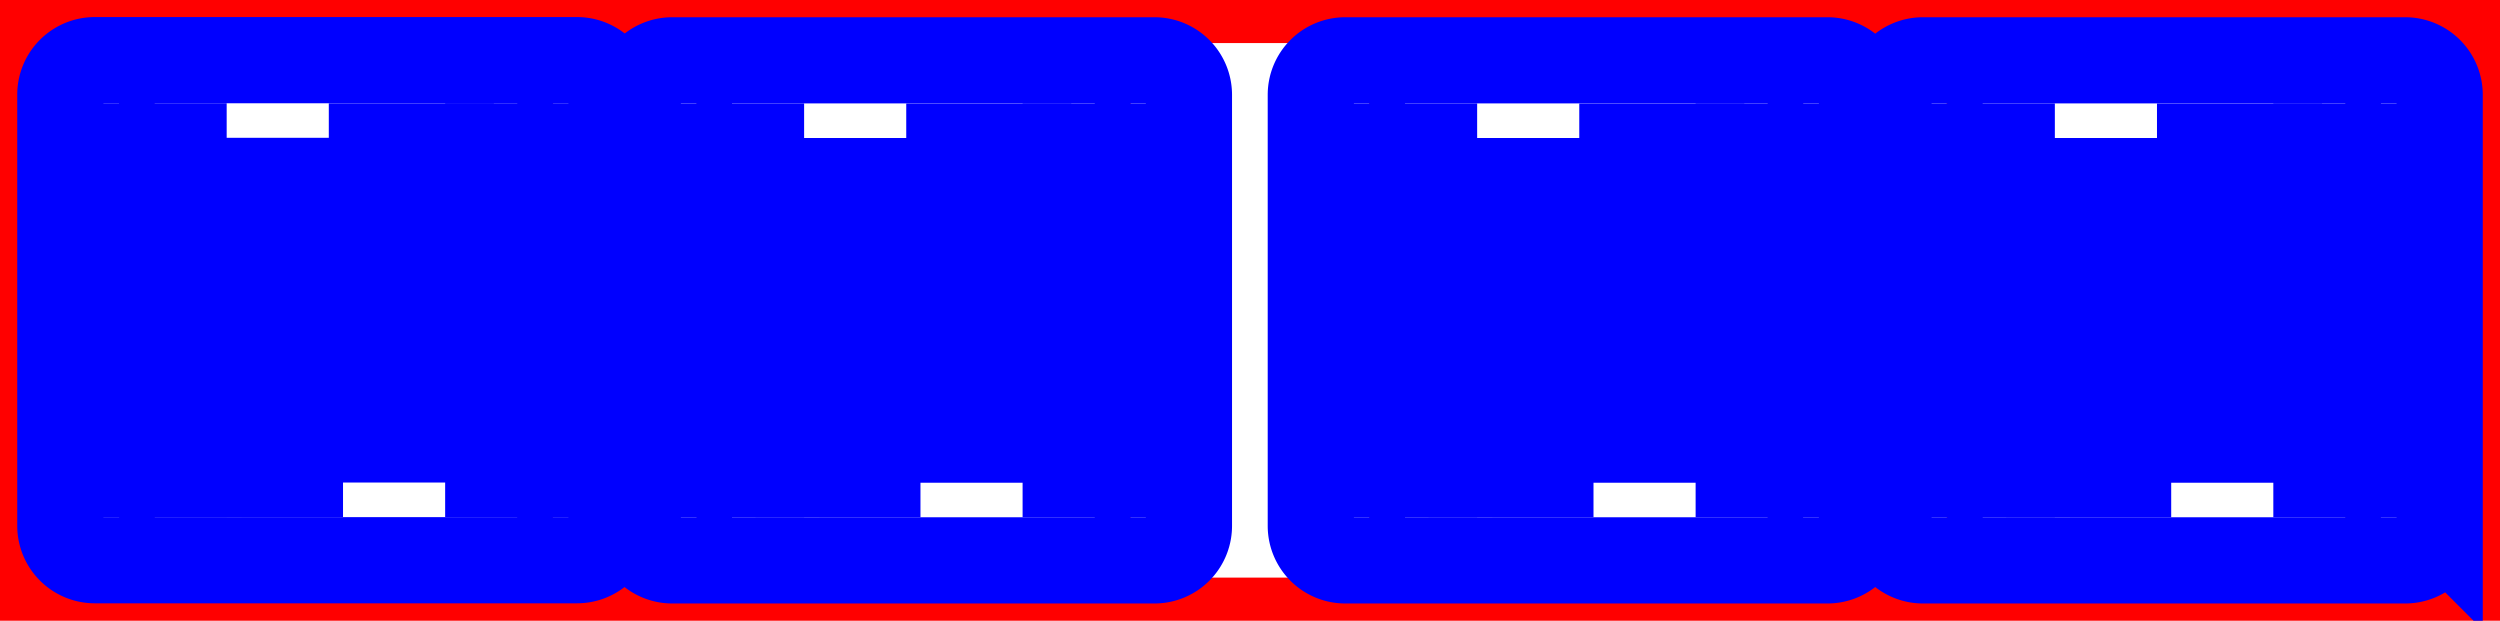 <?xml version="1.0" encoding="UTF-8" standalone="no"?>
<svg
   xmlns:shaper="http://www.shapertools.com/namespaces/shaper"
   xmlns:dc="http://purl.org/dc/elements/1.1/"
   xmlns:cc="http://creativecommons.org/ns#"
   xmlns:rdf="http://www.w3.org/1999/02/22-rdf-syntax-ns#"
   xmlns:svg="http://www.w3.org/2000/svg"
   xmlns="http://www.w3.org/2000/svg"
   xmlns:sodipodi="http://sodipodi.sourceforge.net/DTD/sodipodi-0.dtd"
   xmlns:inkscape="http://www.inkscape.org/namespaces/inkscape"
   enable-background="new 0 0 29.007 7.202"
   height="7.202cm"
   shaper:fusionaddin="version:1.5.0"
   version="1.1"
   viewBox="0 0 29.007 7.202"
   width="29.007cm"
   x="0cm"
   xml:space="preserve"
   y="0cm"
   id="svg52"
   sodipodi:docname="1x_clock_frame_bottom_top_cover _clean.svg"
   inkscape:version="1.0.2-2 (e86c870879, 2021-01-15)"><defs
     id="defs56" /><sodipodi:namedview
     pagecolor="#ffffff"
     bordercolor="#666666"
     borderopacity="1"
     objecttolerance="10"
     gridtolerance="10"
     guidetolerance="10"
     inkscape:pageopacity="0"
     inkscape:pageshadow="2"
     inkscape:window-width="3440"
     inkscape:window-height="1377"
     id="namedview54"
     showgrid="false"
     inkscape:zoom="2.5554109"
     inkscape:cx="561.79534"
     inkscape:cy="183.89814"
     inkscape:window-x="-8"
     inkscape:window-y="-8"
     inkscape:window-maximized="1"
     inkscape:current-layer="svg52"
     inkscape:document-rotation="0" /><path
     d="m 27.807,0 a 0.6,0.6 -90 0 1 0.6,0.6 v 6.002 a 0.6,0.6 0 0 1 -0.6,0.6 H 0 a 0.6,0.6 90 0 1 -0.6,-0.6 V 0.6 A 0.6,0.6 -180 0 1 0,0 Z"
     fill="rgb(0,0,0)"
     shaper:cutDepth="0"
     shaper:pathType="exterior"
     transform="matrix(1,0,0,-1,0.6,7.202)"
     vector-effect="non-scaling-stroke"
     id="path2"
     style="display:inline;fill:none;stroke:#ff0000;stroke-opacity:1" /><path
     d="m 0.3,1.102 a 0.2,0.2 0 1 1 0.4,0 0.2,0.2 0 1 1 -0.4,0 z"
     fill="rgb(255,255,255)"
     shaper:cutDepth="0"
     shaper:pathType="interior"
     stroke="rgb(0,0,0)"
     transform="matrix(1,0,0,-1,0.6,7.202)"
     vector-effect="non-scaling-stroke"
     id="path4"
     style="display:inline;fill:none;stroke:#ff0000;stroke-opacity:1" /><path
     d="M5.9,1.102 a0.2,0.2 0 1,1 0.4,0 a0.2,0.2 0 1,1 -0.4,0z"
     fill="rgb(255,255,255)"
     shaper:cutDepth="0"
     shaper:pathType="interior"
     stroke="rgb(0,0,0)"
     transform="matrix(1,0,0,-1,0.6,7.202)"
     vector-effect="non-scaling-stroke"
     id="path6"
     style="stroke:#ff0000;stroke-opacity:1;fill:none" /><path
     d="M14.802,1.1 a0.2,0.2 0 1,1 0.4,0 a0.2,0.2 0 1,1 -0.4,0z"
     fill="rgb(255,255,255)"
     shaper:cutDepth="0"
     shaper:pathType="interior"
     stroke="rgb(0,0,0)"
     transform="matrix(1,0,0,-1,0.6,7.202)"
     vector-effect="non-scaling-stroke"
     id="path8"
     style="stroke:#ff0000;stroke-opacity:1;fill:none" /><path
     d="M5.9,6.102 a0.2,0.2 0 1,1 0.4,0 a0.2,0.2 0 1,1 -0.4,0z"
     fill="rgb(255,255,255)"
     shaper:cutDepth="0"
     shaper:pathType="interior"
     stroke="rgb(0,0,0)"
     transform="matrix(1,0,0,-1,0.6,7.202)"
     vector-effect="non-scaling-stroke"
     id="path10"
     style="stroke:#ff0000;stroke-opacity:1;fill:none" /><path
     d="m 8.05,1.702 h 0.6 V 5.502 h -0.6 z"
     fill="rgb(255,255,255)"
     shaper:cutDepth="0"
     shaper:pathType="interior"
     stroke="rgb(0,0,0)"
     vector-effect="non-scaling-stroke"
     id="path12"
     style="display:none;fill:none;stroke:#ff0000;stroke-opacity:1" /><path
     d="M27.107,1.1 a0.2,0.2 0 1,1 0.4,0 a0.2,0.2 0 1,1 -0.4,0z"
     fill="rgb(255,255,255)"
     shaper:cutDepth="0"
     shaper:pathType="interior"
     stroke="rgb(0,0,0)"
     transform="matrix(1,0,0,-1,0.6,7.202)"
     vector-effect="non-scaling-stroke"
     id="path14"
     style="stroke:#ff0000;stroke-opacity:1;fill:none" /><path
     d="M12.602,1.1 a0.2,0.2 0 1,1 0.4,0 a0.2,0.2 0 1,1 -0.4,0z"
     fill="rgb(255,255,255)"
     shaper:cutDepth="0"
     shaper:pathType="interior"
     stroke="rgb(0,0,0)"
     transform="matrix(1,0,0,-1,0.6,7.202)"
     vector-effect="non-scaling-stroke"
     id="path16"
     style="stroke:#ff0000;stroke-opacity:1;fill:none" /><path
     d="m 22.562,1.7 h 0.6 v 3.8 h -0.6 z"
     fill="rgb(255,255,255)"
     shaper:cutDepth="0"
     shaper:pathType="interior"
     stroke="rgb(0,0,0)"
     vector-effect="non-scaling-stroke"
     id="path18"
     style="display:none;fill:none;stroke:#ff0000;stroke-opacity:1" /><path
     d="M 5.845,5.498 V 1.698 h 0.6 v 3.8 z"
     fill="rgb(255,255,255)"
     shaper:cutDepth="0"
     shaper:pathType="interior"
     stroke="rgb(0,0,0)"
     vector-effect="non-scaling-stroke"
     id="path20"
     style="display:none;fill:none;stroke:#ff0000;stroke-opacity:1" /><path
     d="M20.404,6.102 a0.2,0.2 0 1,1 0.4,0 a0.2,0.2 0 1,1 -0.4,0z"
     fill="rgb(255,255,255)"
     shaper:cutDepth="0"
     shaper:pathType="interior"
     stroke="rgb(0,0,0)"
     transform="matrix(1,0,0,-1,0.6,7.202)"
     vector-effect="non-scaling-stroke"
     id="path22"
     style="stroke:#ff0000;stroke-opacity:1;fill:none" /><path
     d="M12.602,6.102 a0.2,0.2 0 1,1 0.4,0 a0.2,0.2 0 1,1 -0.4,0z"
     fill="rgb(255,255,255)"
     shaper:cutDepth="0"
     shaper:pathType="interior"
     stroke="rgb(0,0,0)"
     transform="matrix(1,0,0,-1,0.6,7.202)"
     vector-effect="non-scaling-stroke"
     id="path24"
     style="stroke:#ff0000;stroke-opacity:1;fill:none" /><path
     d="M0.3,6.102 a0.2,0.2 0 1,1 0.4,0 a0.2,0.2 0 1,1 -0.4,0z"
     fill="rgb(255,255,255)"
     shaper:cutDepth="0"
     shaper:pathType="interior"
     stroke="rgb(0,0,0)"
     transform="matrix(1,0,0,-1,0.6,7.202)"
     vector-effect="non-scaling-stroke"
     id="path26"
     style="stroke:#ff0000;stroke-opacity:1;fill:none" /><path
     d="M 12.545,5.502 V 1.702 h 0.6 V 5.502 Z"
     fill="rgb(255,255,255)"
     shaper:cutDepth="0"
     shaper:pathType="interior"
     stroke="rgb(0,0,0)"
     vector-effect="non-scaling-stroke"
     id="path28"
     style="display:none;fill:none;stroke:#ff0000;stroke-opacity:1" /><path
     d="M21.504,6.102 a0.2,0.2 0 1,1 0.4,0 a0.2,0.2 0 1,1 -0.4,0z"
     fill="rgb(255,255,255)"
     shaper:cutDepth="0"
     shaper:pathType="interior"
     stroke="rgb(0,0,0)"
     transform="matrix(1,0,0,-1,0.6,7.202)"
     vector-effect="non-scaling-stroke"
     id="path30"
     style="stroke:#ff0000;stroke-opacity:1;fill:none" /><path
     d="M 20.354,5.502 V 1.702 h 0.6 V 5.502 Z"
     fill="rgb(255,255,255)"
     shaper:cutDepth="0"
     shaper:pathType="interior"
     stroke="rgb(0,0,0)"
     vector-effect="non-scaling-stroke"
     id="path32"
     style="display:none;fill:none;stroke:#ff0000;stroke-opacity:1" /><path
     d="M20.404,1.1 a0.2,0.2 0 1,1 0.4,0 a0.2,0.2 0 1,1 -0.4,0z"
     fill="rgb(255,255,255)"
     shaper:cutDepth="0"
     shaper:pathType="interior"
     stroke="rgb(0,0,0)"
     transform="matrix(1,0,0,-1,0.6,7.202)"
     vector-effect="non-scaling-stroke"
     id="path34"
     style="stroke:#ff0000;stroke-opacity:1;fill:none" /><path
     d="M 27.057,5.5 V 1.7 h 0.6 v 3.8 z"
     fill="rgb(255,255,255)"
     shaper:cutDepth="0"
     shaper:pathType="interior"
     stroke="rgb(0,0,0)"
     vector-effect="non-scaling-stroke"
     id="path36"
     style="display:none;fill:none;stroke:#ff0000;stroke-opacity:1" /><path
     d="m 14.802,6.102 a 0.2,0.2 0 1 1 0.4,0 0.2,0.2 0 1 1 -0.4,0 z"
     fill="rgb(255,255,255)"
     shaper:cutDepth="0"
     shaper:pathType="interior"
     stroke="rgb(0,0,0)"
     transform="matrix(1,0,0,-1,0.6,7.202)"
     vector-effect="non-scaling-stroke"
     id="path38"
     style="display:inline;fill:none;stroke:#ff0000;stroke-opacity:1" /><path
     d="m 27.107,6.102 a 0.2,0.2 0 1 1 0.4,0 0.2,0.2 0 1 1 -0.4,0 z"
     fill="rgb(255,255,255)"
     shaper:cutDepth="0"
     shaper:pathType="interior"
     stroke="rgb(0,0,0)"
     transform="matrix(1,0,0,-1,0.6,7.202)"
     vector-effect="non-scaling-stroke"
     id="path40"
     style="display:inline;fill:none;stroke:#ff0000;stroke-opacity:1" /><path
     d="m 7,1.1 a 0.2,0.2 0 1 1 0.4,0 0.2,0.2 0 1 1 -0.4,0 z"
     fill="rgb(255,255,255)"
     shaper:cutDepth="0"
     shaper:pathType="interior"
     stroke="rgb(0,0,0)"
     transform="matrix(1,0,0,-1,0.6,7.202)"
     vector-effect="non-scaling-stroke"
     id="path42"
     style="display:inline;fill:none;stroke:#ff0000;stroke-opacity:1" /><path
     d="m 7,6.102 a 0.2,0.2 0 1 1 0.4,0 0.2,0.2 0 1 1 -0.4,0 z"
     fill="rgb(255,255,255)"
     shaper:cutDepth="0"
     shaper:pathType="interior"
     stroke="rgb(0,0,0)"
     transform="matrix(1,0,0,-1,0.6,7.202)"
     vector-effect="non-scaling-stroke"
     id="path44"
     style="display:inline;fill:none;stroke:#ff0000;stroke-opacity:1" /><path
     d="m 21.504,1.1 a 0.2,0.2 0 1 1 0.4,0 0.2,0.2 0 1 1 -0.4,0 z"
     fill="rgb(255,255,255)"
     shaper:cutDepth="0"
     shaper:pathType="interior"
     stroke="rgb(0,0,0)"
     transform="matrix(1,0,0,-1,0.6,7.202)"
     vector-effect="non-scaling-stroke"
     id="path46"
     style="display:inline;fill:none;stroke:#ff0000;stroke-opacity:1" /><path
     d="m 15.859,1.702 h 0.6 V 5.502 h -0.6 z"
     fill="rgb(255,255,255)"
     shaper:cutDepth="0"
     shaper:pathType="interior"
     stroke="rgb(0,0,0)"
     vector-effect="non-scaling-stroke"
     id="path48"
     style="display:none;fill:none;stroke:#ff0000;stroke-opacity:1" /><path
     d="M 1.35,5.498 V 1.698 h 0.6 v 3.8 z"
     fill="rgb(255,255,255)"
     shaper:cutDepth="0"
     shaper:pathType="interior"
     stroke="rgb(0,0,0)"
     vector-effect="non-scaling-stroke"
     id="path50"
     style="display:none;fill:none;stroke:#ff0000;stroke-opacity:1" /><g
     id="g892"
     transform="translate(0.7,0.698)"
     style="display:inline;stroke:#0000ff;stroke-opacity:1;fill:none"
     sodipodi:insensitive="true"><path
       d="m 5.995,0.4 v 5.002 a 0.4,0.4 0 0 1 -0.4,0.4 H 0 a 0.4,0.4 90 0 1 -0.4,-0.4 V 0.4 A 0.4,0.4 -180 0 1 0,0 h 5.595 a 0.4,0.4 -90 0 1 0.4,0.4 z"
       fill="rgb(0,0,0)"
       shaper:cutDepth="0.004"
       shaper:pathType="exterior"
       transform="matrix(1,0,0,-1,0.4,5.802)"
       vector-effect="non-scaling-stroke"
       id="path2-2"
       style="fill:none;stroke:#0000ff;stroke-opacity:1" /><path
       d="M 3.215,4.001 H 4.13 v -0.2 H 3.215 Z"
       fill="rgb(255,255,255)"
       shaper:cutDepth="0.004"
       shaper:pathType="interior"
       stroke="rgb(0,0,0)"
       transform="matrix(1,0,0,-1,0.4,5.802)"
       vector-effect="non-scaling-stroke"
       id="path4-3"
       style="fill:none;stroke:#0000ff;stroke-opacity:1" /><path
       d="M 3.215,1.601 H 4.13 v -0.2 H 3.215 Z"
       fill="rgb(255,255,255)"
       shaper:cutDepth="0.004"
       shaper:pathType="interior"
       stroke="rgb(0,0,0)"
       transform="matrix(1,0,0,-1,0.4,5.802)"
       vector-effect="non-scaling-stroke"
       id="path6-7"
       style="fill:none;stroke:#0000ff;stroke-opacity:1" /><path
       d="M 1.465,4.401 H 2.38 v -0.2 H 1.465 Z"
       fill="rgb(255,255,255)"
       shaper:cutDepth="0.004"
       shaper:pathType="interior"
       stroke="rgb(0,0,0)"
       transform="matrix(1,0,0,-1,0.4,5.802)"
       vector-effect="non-scaling-stroke"
       id="path8-0"
       style="fill:none;stroke:#0000ff;stroke-opacity:1" /><path
       d="M 1.465,2.801 H 2.38 v -0.2 H 1.465 Z"
       fill="rgb(255,255,255)"
       shaper:cutDepth="0.004"
       shaper:pathType="interior"
       stroke="rgb(0,0,0)"
       transform="matrix(1,0,0,-1,0.4,5.802)"
       vector-effect="non-scaling-stroke"
       id="path10-9"
       style="fill:none;stroke:#0000ff;stroke-opacity:1" /><path
       d="M 1.465,3.601 H 2.38 v -0.2 H 1.465 Z"
       fill="rgb(255,255,255)"
       shaper:cutDepth="0.004"
       shaper:pathType="interior"
       stroke="rgb(0,0,0)"
       transform="matrix(1,0,0,-1,0.4,5.802)"
       vector-effect="non-scaling-stroke"
       id="path12-5"
       style="fill:none;stroke:#0000ff;stroke-opacity:1" /><path
       d="M 1.465,2.001 H 2.38 v -0.2 H 1.465 Z"
       fill="rgb(255,255,255)"
       shaper:cutDepth="0.004"
       shaper:pathType="interior"
       stroke="rgb(0,0,0)"
       transform="matrix(1,0,0,-1,0.4,5.802)"
       vector-effect="non-scaling-stroke"
       id="path14-1"
       style="fill:none;stroke:#0000ff;stroke-opacity:1" /><path
       d="M 1.465,1.201 H 2.38 V 1 H 2.205 v 10e-4 h -0.74 z"
       fill="rgb(255,255,255)"
       shaper:cutDepth="0.004"
       shaper:pathType="interior"
       stroke="rgb(0,0,0)"
       transform="matrix(1,0,0,-1,0.4,5.802)"
       vector-effect="non-scaling-stroke"
       id="path16-9"
       style="fill:none;stroke:#0000ff;stroke-opacity:1" /><path
       d="M 3.215,2.401 H 4.13 v -0.2 H 3.215 Z"
       fill="rgb(255,255,255)"
       shaper:cutDepth="0.004"
       shaper:pathType="interior"
       stroke="rgb(0,0,0)"
       transform="matrix(1,0,0,-1,0.4,5.802)"
       vector-effect="non-scaling-stroke"
       id="path18-9"
       style="fill:none;stroke:#0000ff;stroke-opacity:1" /><path
       d="M 3.215,3.201 H 4.13 v -0.2 H 3.215 Z"
       fill="rgb(255,255,255)"
       shaper:cutDepth="0.004"
       shaper:pathType="interior"
       stroke="rgb(0,0,0)"
       transform="matrix(1,0,0,-1,0.4,5.802)"
       vector-effect="non-scaling-stroke"
       id="path20-0"
       style="fill:none;stroke:#0000ff;stroke-opacity:1" /><path
       d="M 3.215,4.801 H 4.13 v -0.2 H 3.215 Z"
       fill="rgb(255,255,255)"
       shaper:cutDepth="0.004"
       shaper:pathType="interior"
       stroke="rgb(0,0,0)"
       transform="matrix(1,0,0,-1,0.4,5.802)"
       vector-effect="non-scaling-stroke"
       id="path22-3"
       style="fill:none;stroke:#0000ff;stroke-opacity:1" /><path
       d="M 0.25,4.802 H 1.03 V 1 H 0.25 Z"
       fill="rgb(255,255,255)"
       shaper:cutDepth="0.004"
       shaper:pathType="interior"
       stroke="rgb(0,0,0)"
       transform="matrix(1,0,0,-1,0.4,5.802)"
       vector-effect="non-scaling-stroke"
       id="path24-5"
       style="fill:none;stroke:#0000ff;stroke-opacity:1" /><path
       d="m 5.395,5.402 a 0.2,0.2 0 1 1 0.4,0 0.2,0.2 0 1 1 -0.4,0 z"
       fill="rgb(255,255,255)"
       shaper:cutDepth="0.004"
       shaper:pathType="interior"
       stroke="rgb(0,0,0)"
       transform="matrix(1,0,0,-1,0.4,5.802)"
       vector-effect="non-scaling-stroke"
       id="path26-8"
       style="fill:none;stroke:#0000ff;stroke-opacity:1" /><path
       d="m -0.2,0.4 a 0.2,0.2 0 1 1 0.4,0 0.2,0.2 0 1 1 -0.4,0 z"
       fill="rgb(255,255,255)"
       shaper:cutDepth="0.004"
       shaper:pathType="interior"
       stroke="rgb(0,0,0)"
       transform="matrix(1,0,0,-1,0.4,5.802)"
       vector-effect="non-scaling-stroke"
       id="path28-2"
       style="fill:none;stroke:#0000ff;stroke-opacity:1" /><path
       d="m -0.2,5.402 a 0.2,0.2 0 1 1 0.4,0 0.2,0.2 0 1 1 -0.4,0 z"
       fill="rgb(255,255,255)"
       shaper:cutDepth="0.004"
       shaper:pathType="interior"
       stroke="rgb(0,0,0)"
       transform="matrix(1,0,0,-1,0.4,5.802)"
       vector-effect="non-scaling-stroke"
       id="path30-0"
       style="fill:none;stroke:#0000ff;stroke-opacity:1" /><path
       d="m 5.395,0.4 a 0.2,0.2 0 1 1 0.4,0 0.2,0.2 0 1 1 -0.4,0 z"
       fill="rgb(255,255,255)"
       shaper:cutDepth="0.004"
       shaper:pathType="interior"
       stroke="rgb(0,0,0)"
       transform="matrix(1,0,0,-1,0.4,5.802)"
       vector-effect="non-scaling-stroke"
       id="path32-0"
       style="fill:none;stroke:#0000ff;stroke-opacity:1" /><path
       d="M 4.565,4.802 V 1 h 0.78 v 3.802 z"
       fill="rgb(255,255,255)"
       shaper:cutDepth="0.004"
       shaper:pathType="interior"
       stroke="rgb(0,0,0)"
       transform="matrix(1,0,0,-1,0.4,5.802)"
       vector-effect="non-scaling-stroke"
       id="path34-8"
       style="fill:none;stroke:#0000ff;stroke-opacity:1" /></g><g
     id="g892-5"
     transform="translate(7.4,0.7)"
     style="stroke:#0000ff;stroke-opacity:1;fill:none"
     sodipodi:insensitive="true"><path
       d="m 5.995,0.4 v 5.002 a 0.4,0.4 0 0 1 -0.4,0.4 H 0 a 0.4,0.4 90 0 1 -0.4,-0.4 V 0.4 A 0.4,0.4 -180 0 1 0,0 h 5.595 a 0.4,0.4 -90 0 1 0.4,0.4 z"
       fill="rgb(0,0,0)"
       shaper:cutDepth="0.004"
       shaper:pathType="exterior"
       transform="matrix(1,0,0,-1,0.4,5.802)"
       vector-effect="non-scaling-stroke"
       id="path2-2-4"
       style="fill:none;stroke:#0000ff;stroke-opacity:1" /><path
       d="M 3.215,4.001 H 4.13 v -0.2 H 3.215 Z"
       fill="rgb(255,255,255)"
       shaper:cutDepth="0.004"
       shaper:pathType="interior"
       stroke="rgb(0,0,0)"
       transform="matrix(1,0,0,-1,0.4,5.802)"
       vector-effect="non-scaling-stroke"
       id="path4-3-1"
       style="fill:none;stroke:#0000ff;stroke-opacity:1" /><path
       d="M 3.215,1.601 H 4.13 v -0.2 H 3.215 Z"
       fill="rgb(255,255,255)"
       shaper:cutDepth="0.004"
       shaper:pathType="interior"
       stroke="rgb(0,0,0)"
       transform="matrix(1,0,0,-1,0.4,5.802)"
       vector-effect="non-scaling-stroke"
       id="path6-7-2"
       style="fill:none;stroke:#0000ff;stroke-opacity:1" /><path
       d="M 1.465,4.401 H 2.38 v -0.2 H 1.465 Z"
       fill="rgb(255,255,255)"
       shaper:cutDepth="0.004"
       shaper:pathType="interior"
       stroke="rgb(0,0,0)"
       transform="matrix(1,0,0,-1,0.4,5.802)"
       vector-effect="non-scaling-stroke"
       id="path8-0-7"
       style="fill:none;stroke:#0000ff;stroke-opacity:1" /><path
       d="M 1.465,2.801 H 2.38 v -0.2 H 1.465 Z"
       fill="rgb(255,255,255)"
       shaper:cutDepth="0.004"
       shaper:pathType="interior"
       stroke="rgb(0,0,0)"
       transform="matrix(1,0,0,-1,0.4,5.802)"
       vector-effect="non-scaling-stroke"
       id="path10-9-2"
       style="fill:none;stroke:#0000ff;stroke-opacity:1" /><path
       d="M 1.465,3.601 H 2.38 v -0.2 H 1.465 Z"
       fill="rgb(255,255,255)"
       shaper:cutDepth="0.004"
       shaper:pathType="interior"
       stroke="rgb(0,0,0)"
       transform="matrix(1,0,0,-1,0.4,5.802)"
       vector-effect="non-scaling-stroke"
       id="path12-5-5"
       style="fill:none;stroke:#0000ff;stroke-opacity:1" /><path
       d="M 1.465,2.001 H 2.38 v -0.2 H 1.465 Z"
       fill="rgb(255,255,255)"
       shaper:cutDepth="0.004"
       shaper:pathType="interior"
       stroke="rgb(0,0,0)"
       transform="matrix(1,0,0,-1,0.4,5.802)"
       vector-effect="non-scaling-stroke"
       id="path14-1-6"
       style="fill:none;stroke:#0000ff;stroke-opacity:1" /><path
       d="M 1.465,1.201 H 2.38 V 1 H 2.205 v 10e-4 h -0.74 z"
       fill="rgb(255,255,255)"
       shaper:cutDepth="0.004"
       shaper:pathType="interior"
       stroke="rgb(0,0,0)"
       transform="matrix(1,0,0,-1,0.4,5.802)"
       vector-effect="non-scaling-stroke"
       id="path16-9-8"
       style="fill:none;stroke:#0000ff;stroke-opacity:1" /><path
       d="M 3.215,2.401 H 4.13 v -0.2 H 3.215 Z"
       fill="rgb(255,255,255)"
       shaper:cutDepth="0.004"
       shaper:pathType="interior"
       stroke="rgb(0,0,0)"
       transform="matrix(1,0,0,-1,0.4,5.802)"
       vector-effect="non-scaling-stroke"
       id="path18-9-4"
       style="fill:none;stroke:#0000ff;stroke-opacity:1" /><path
       d="M 3.215,3.201 H 4.13 v -0.2 H 3.215 Z"
       fill="rgb(255,255,255)"
       shaper:cutDepth="0.004"
       shaper:pathType="interior"
       stroke="rgb(0,0,0)"
       transform="matrix(1,0,0,-1,0.4,5.802)"
       vector-effect="non-scaling-stroke"
       id="path20-0-1"
       style="fill:none;stroke:#0000ff;stroke-opacity:1" /><path
       d="M 3.215,4.801 H 4.13 v -0.2 H 3.215 Z"
       fill="rgb(255,255,255)"
       shaper:cutDepth="0.004"
       shaper:pathType="interior"
       stroke="rgb(0,0,0)"
       transform="matrix(1,0,0,-1,0.4,5.802)"
       vector-effect="non-scaling-stroke"
       id="path22-3-4"
       style="fill:none;stroke:#0000ff;stroke-opacity:1" /><path
       d="M 0.25,4.802 H 1.03 V 1 H 0.25 Z"
       fill="rgb(255,255,255)"
       shaper:cutDepth="0.004"
       shaper:pathType="interior"
       stroke="rgb(0,0,0)"
       transform="matrix(1,0,0,-1,0.4,5.802)"
       vector-effect="non-scaling-stroke"
       id="path24-5-1"
       style="fill:none;stroke:#0000ff;stroke-opacity:1" /><path
       d="m 5.395,5.402 a 0.2,0.2 0 1 1 0.4,0 0.2,0.2 0 1 1 -0.4,0 z"
       fill="rgb(255,255,255)"
       shaper:cutDepth="0.004"
       shaper:pathType="interior"
       stroke="rgb(0,0,0)"
       transform="matrix(1,0,0,-1,0.4,5.802)"
       vector-effect="non-scaling-stroke"
       id="path26-8-7"
       style="fill:none;stroke:#0000ff;stroke-opacity:1" /><path
       d="m -0.2,0.4 a 0.2,0.2 0 1 1 0.4,0 0.2,0.2 0 1 1 -0.4,0 z"
       fill="rgb(255,255,255)"
       shaper:cutDepth="0.004"
       shaper:pathType="interior"
       stroke="rgb(0,0,0)"
       transform="matrix(1,0,0,-1,0.4,5.802)"
       vector-effect="non-scaling-stroke"
       id="path28-2-2"
       style="fill:none;stroke:#0000ff;stroke-opacity:1" /><path
       d="m -0.2,5.402 a 0.2,0.2 0 1 1 0.4,0 0.2,0.2 0 1 1 -0.4,0 z"
       fill="rgb(255,255,255)"
       shaper:cutDepth="0.004"
       shaper:pathType="interior"
       stroke="rgb(0,0,0)"
       transform="matrix(1,0,0,-1,0.4,5.802)"
       vector-effect="non-scaling-stroke"
       id="path30-0-7"
       style="fill:none;stroke:#0000ff;stroke-opacity:1" /><path
       d="m 5.395,0.4 a 0.2,0.2 0 1 1 0.4,0 0.2,0.2 0 1 1 -0.4,0 z"
       fill="rgb(255,255,255)"
       shaper:cutDepth="0.004"
       shaper:pathType="interior"
       stroke="rgb(0,0,0)"
       transform="matrix(1,0,0,-1,0.4,5.802)"
       vector-effect="non-scaling-stroke"
       id="path32-0-1"
       style="fill:none;stroke:#0000ff;stroke-opacity:1" /><path
       d="M 4.565,4.802 V 1 h 0.78 v 3.802 z"
       fill="rgb(255,255,255)"
       shaper:cutDepth="0.004"
       shaper:pathType="interior"
       stroke="rgb(0,0,0)"
       transform="matrix(1,0,0,-1,0.4,5.802)"
       vector-effect="non-scaling-stroke"
       id="path34-8-4"
       style="fill:none;stroke:#0000ff;stroke-opacity:1" /></g><g
     id="g892-5-2"
     transform="translate(15.209,0.7)"
     sodipodi:insensitive="true"
     style="stroke:#0000ff;stroke-opacity:1;fill:none"><path
       d="m 5.995,0.4 v 5.002 a 0.4,0.4 0 0 1 -0.4,0.4 H 0 a 0.4,0.4 90 0 1 -0.4,-0.4 V 0.4 A 0.4,0.4 -180 0 1 0,0 h 5.595 a 0.4,0.4 -90 0 1 0.4,0.4 z"
       fill="rgb(0,0,0)"
       shaper:cutDepth="0.004"
       shaper:pathType="exterior"
       transform="matrix(1,0,0,-1,0.4,5.802)"
       vector-effect="non-scaling-stroke"
       id="path2-2-4-1"
       style="fill:none;stroke:#0000ff;stroke-opacity:1" /><path
       d="M 3.215,4.001 H 4.13 v -0.2 H 3.215 Z"
       fill="rgb(255,255,255)"
       shaper:cutDepth="0.004"
       shaper:pathType="interior"
       stroke="rgb(0,0,0)"
       transform="matrix(1,0,0,-1,0.4,5.802)"
       vector-effect="non-scaling-stroke"
       id="path4-3-1-8"
       style="fill:none;stroke:#0000ff;stroke-opacity:1" /><path
       d="M 3.215,1.601 H 4.13 v -0.2 H 3.215 Z"
       fill="rgb(255,255,255)"
       shaper:cutDepth="0.004"
       shaper:pathType="interior"
       stroke="rgb(0,0,0)"
       transform="matrix(1,0,0,-1,0.4,5.802)"
       vector-effect="non-scaling-stroke"
       id="path6-7-2-8"
       style="fill:none;stroke:#0000ff;stroke-opacity:1" /><path
       d="M 1.465,4.401 H 2.38 v -0.2 H 1.465 Z"
       fill="rgb(255,255,255)"
       shaper:cutDepth="0.004"
       shaper:pathType="interior"
       stroke="rgb(0,0,0)"
       transform="matrix(1,0,0,-1,0.4,5.802)"
       vector-effect="non-scaling-stroke"
       id="path8-0-7-1"
       style="fill:none;stroke:#0000ff;stroke-opacity:1" /><path
       d="M 1.465,2.801 H 2.38 v -0.2 H 1.465 Z"
       fill="rgb(255,255,255)"
       shaper:cutDepth="0.004"
       shaper:pathType="interior"
       stroke="rgb(0,0,0)"
       transform="matrix(1,0,0,-1,0.4,5.802)"
       vector-effect="non-scaling-stroke"
       id="path10-9-2-9"
       style="fill:none;stroke:#0000ff;stroke-opacity:1" /><path
       d="M 1.465,3.601 H 2.38 v -0.2 H 1.465 Z"
       fill="rgb(255,255,255)"
       shaper:cutDepth="0.004"
       shaper:pathType="interior"
       stroke="rgb(0,0,0)"
       transform="matrix(1,0,0,-1,0.4,5.802)"
       vector-effect="non-scaling-stroke"
       id="path12-5-5-7"
       style="fill:none;stroke:#0000ff;stroke-opacity:1" /><path
       d="M 1.465,2.001 H 2.38 v -0.2 H 1.465 Z"
       fill="rgb(255,255,255)"
       shaper:cutDepth="0.004"
       shaper:pathType="interior"
       stroke="rgb(0,0,0)"
       transform="matrix(1,0,0,-1,0.4,5.802)"
       vector-effect="non-scaling-stroke"
       id="path14-1-6-2"
       style="fill:none;stroke:#0000ff;stroke-opacity:1" /><path
       d="M 1.465,1.201 H 2.38 V 1 H 2.205 v 10e-4 h -0.74 z"
       fill="rgb(255,255,255)"
       shaper:cutDepth="0.004"
       shaper:pathType="interior"
       stroke="rgb(0,0,0)"
       transform="matrix(1,0,0,-1,0.4,5.802)"
       vector-effect="non-scaling-stroke"
       id="path16-9-8-0"
       style="fill:none;stroke:#0000ff;stroke-opacity:1" /><path
       d="M 3.215,2.401 H 4.13 v -0.2 H 3.215 Z"
       fill="rgb(255,255,255)"
       shaper:cutDepth="0.004"
       shaper:pathType="interior"
       stroke="rgb(0,0,0)"
       transform="matrix(1,0,0,-1,0.4,5.802)"
       vector-effect="non-scaling-stroke"
       id="path18-9-4-3"
       style="fill:none;stroke:#0000ff;stroke-opacity:1" /><path
       d="M 3.215,3.201 H 4.13 v -0.2 H 3.215 Z"
       fill="rgb(255,255,255)"
       shaper:cutDepth="0.004"
       shaper:pathType="interior"
       stroke="rgb(0,0,0)"
       transform="matrix(1,0,0,-1,0.4,5.802)"
       vector-effect="non-scaling-stroke"
       id="path20-0-1-2"
       style="fill:none;stroke:#0000ff;stroke-opacity:1" /><path
       d="M 3.215,4.801 H 4.13 v -0.2 H 3.215 Z"
       fill="rgb(255,255,255)"
       shaper:cutDepth="0.004"
       shaper:pathType="interior"
       stroke="rgb(0,0,0)"
       transform="matrix(1,0,0,-1,0.4,5.802)"
       vector-effect="non-scaling-stroke"
       id="path22-3-4-8"
       style="fill:none;stroke:#0000ff;stroke-opacity:1" /><path
       d="M 0.25,4.802 H 1.03 V 1 H 0.25 Z"
       fill="rgb(255,255,255)"
       shaper:cutDepth="0.004"
       shaper:pathType="interior"
       stroke="rgb(0,0,0)"
       transform="matrix(1,0,0,-1,0.4,5.802)"
       vector-effect="non-scaling-stroke"
       id="path24-5-1-1"
       style="fill:none;stroke:#0000ff;stroke-opacity:1" /><path
       d="m 5.395,5.402 a 0.2,0.2 0 1 1 0.4,0 0.2,0.2 0 1 1 -0.4,0 z"
       fill="rgb(255,255,255)"
       shaper:cutDepth="0.004"
       shaper:pathType="interior"
       stroke="rgb(0,0,0)"
       transform="matrix(1,0,0,-1,0.4,5.802)"
       vector-effect="non-scaling-stroke"
       id="path26-8-7-8"
       style="fill:none;stroke:#0000ff;stroke-opacity:1" /><path
       d="m -0.2,0.4 a 0.2,0.2 0 1 1 0.4,0 0.2,0.2 0 1 1 -0.4,0 z"
       fill="rgb(255,255,255)"
       shaper:cutDepth="0.004"
       shaper:pathType="interior"
       stroke="rgb(0,0,0)"
       transform="matrix(1,0,0,-1,0.4,5.802)"
       vector-effect="non-scaling-stroke"
       id="path28-2-2-9"
       style="fill:none;stroke:#0000ff;stroke-opacity:1" /><path
       d="m -0.2,5.402 a 0.2,0.2 0 1 1 0.4,0 0.2,0.2 0 1 1 -0.4,0 z"
       fill="rgb(255,255,255)"
       shaper:cutDepth="0.004"
       shaper:pathType="interior"
       stroke="rgb(0,0,0)"
       transform="matrix(1,0,0,-1,0.4,5.802)"
       vector-effect="non-scaling-stroke"
       id="path30-0-7-6"
       style="fill:none;stroke:#0000ff;stroke-opacity:1" /><path
       d="m 5.395,0.4 a 0.2,0.2 0 1 1 0.4,0 0.2,0.2 0 1 1 -0.4,0 z"
       fill="rgb(255,255,255)"
       shaper:cutDepth="0.004"
       shaper:pathType="interior"
       stroke="rgb(0,0,0)"
       transform="matrix(1,0,0,-1,0.4,5.802)"
       vector-effect="non-scaling-stroke"
       id="path32-0-1-4"
       style="fill:none;stroke:#0000ff;stroke-opacity:1" /><path
       d="M 4.565,4.802 V 1 h 0.78 v 3.802 z"
       fill="rgb(255,255,255)"
       shaper:cutDepth="0.004"
       shaper:pathType="interior"
       stroke="rgb(0,0,0)"
       transform="matrix(1,0,0,-1,0.4,5.802)"
       vector-effect="non-scaling-stroke"
       id="path34-8-4-7"
       style="fill:none;stroke:#0000ff;stroke-opacity:1" /></g><g
     id="g892-5-2-2"
     transform="translate(21.912,0.7)"
     style="stroke:#0000ff;stroke-opacity:1;fill:none"
     sodipodi:insensitive="true"><path
       d="m 5.995,0.4 v 5.002 a 0.4,0.4 0 0 1 -0.4,0.4 H 0 a 0.4,0.4 90 0 1 -0.4,-0.4 V 0.4 A 0.4,0.4 -180 0 1 0,0 h 5.595 a 0.4,0.4 -90 0 1 0.4,0.4 z"
       fill="rgb(0,0,0)"
       shaper:cutDepth="0.004"
       shaper:pathType="exterior"
       transform="matrix(1,0,0,-1,0.4,5.802)"
       vector-effect="non-scaling-stroke"
       id="path2-2-4-1-3"
       style="fill:none;stroke:#0000ff;stroke-opacity:1" /><path
       d="M 3.215,4.001 H 4.13 v -0.2 H 3.215 Z"
       fill="rgb(255,255,255)"
       shaper:cutDepth="0.004"
       shaper:pathType="interior"
       stroke="rgb(0,0,0)"
       transform="matrix(1,0,0,-1,0.4,5.802)"
       vector-effect="non-scaling-stroke"
       id="path4-3-1-8-2"
       style="fill:none;stroke:#0000ff;stroke-opacity:1" /><path
       d="M 3.215,1.601 H 4.13 v -0.2 H 3.215 Z"
       fill="rgb(255,255,255)"
       shaper:cutDepth="0.004"
       shaper:pathType="interior"
       stroke="rgb(0,0,0)"
       transform="matrix(1,0,0,-1,0.4,5.802)"
       vector-effect="non-scaling-stroke"
       id="path6-7-2-8-1"
       style="fill:none;stroke:#0000ff;stroke-opacity:1" /><path
       d="M 1.465,4.401 H 2.38 v -0.2 H 1.465 Z"
       fill="rgb(255,255,255)"
       shaper:cutDepth="0.004"
       shaper:pathType="interior"
       stroke="rgb(0,0,0)"
       transform="matrix(1,0,0,-1,0.4,5.802)"
       vector-effect="non-scaling-stroke"
       id="path8-0-7-1-6"
       style="fill:none;stroke:#0000ff;stroke-opacity:1" /><path
       d="M 1.465,2.801 H 2.38 v -0.2 H 1.465 Z"
       fill="rgb(255,255,255)"
       shaper:cutDepth="0.004"
       shaper:pathType="interior"
       stroke="rgb(0,0,0)"
       transform="matrix(1,0,0,-1,0.4,5.802)"
       vector-effect="non-scaling-stroke"
       id="path10-9-2-9-4"
       style="fill:none;stroke:#0000ff;stroke-opacity:1" /><path
       d="M 1.465,3.601 H 2.38 v -0.2 H 1.465 Z"
       fill="rgb(255,255,255)"
       shaper:cutDepth="0.004"
       shaper:pathType="interior"
       stroke="rgb(0,0,0)"
       transform="matrix(1,0,0,-1,0.4,5.802)"
       vector-effect="non-scaling-stroke"
       id="path12-5-5-7-5"
       style="fill:none;stroke:#0000ff;stroke-opacity:1" /><path
       d="M 1.465,2.001 H 2.38 v -0.2 H 1.465 Z"
       fill="rgb(255,255,255)"
       shaper:cutDepth="0.004"
       shaper:pathType="interior"
       stroke="rgb(0,0,0)"
       transform="matrix(1,0,0,-1,0.4,5.802)"
       vector-effect="non-scaling-stroke"
       id="path14-1-6-2-3"
       style="fill:none;stroke:#0000ff;stroke-opacity:1" /><path
       d="M 1.465,1.201 H 2.38 V 1 H 2.205 v 10e-4 h -0.74 z"
       fill="rgb(255,255,255)"
       shaper:cutDepth="0.004"
       shaper:pathType="interior"
       stroke="rgb(0,0,0)"
       transform="matrix(1,0,0,-1,0.4,5.802)"
       vector-effect="non-scaling-stroke"
       id="path16-9-8-0-4"
       style="fill:none;stroke:#0000ff;stroke-opacity:1" /><path
       d="M 3.215,2.401 H 4.13 v -0.2 H 3.215 Z"
       fill="rgb(255,255,255)"
       shaper:cutDepth="0.004"
       shaper:pathType="interior"
       stroke="rgb(0,0,0)"
       transform="matrix(1,0,0,-1,0.4,5.802)"
       vector-effect="non-scaling-stroke"
       id="path18-9-4-3-8"
       style="fill:none;stroke:#0000ff;stroke-opacity:1" /><path
       d="M 3.215,3.201 H 4.13 v -0.2 H 3.215 Z"
       fill="rgb(255,255,255)"
       shaper:cutDepth="0.004"
       shaper:pathType="interior"
       stroke="rgb(0,0,0)"
       transform="matrix(1,0,0,-1,0.4,5.802)"
       vector-effect="non-scaling-stroke"
       id="path20-0-1-2-5"
       style="fill:none;stroke:#0000ff;stroke-opacity:1" /><path
       d="M 3.215,4.801 H 4.13 v -0.2 H 3.215 Z"
       fill="rgb(255,255,255)"
       shaper:cutDepth="0.004"
       shaper:pathType="interior"
       stroke="rgb(0,0,0)"
       transform="matrix(1,0,0,-1,0.4,5.802)"
       vector-effect="non-scaling-stroke"
       id="path22-3-4-8-2"
       style="fill:none;stroke:#0000ff;stroke-opacity:1" /><path
       d="M 0.25,4.802 H 1.03 V 1 H 0.25 Z"
       fill="rgb(255,255,255)"
       shaper:cutDepth="0.004"
       shaper:pathType="interior"
       stroke="rgb(0,0,0)"
       transform="matrix(1,0,0,-1,0.4,5.802)"
       vector-effect="non-scaling-stroke"
       id="path24-5-1-1-2"
       style="fill:none;stroke:#0000ff;stroke-opacity:1" /><path
       d="m 5.395,5.402 a 0.2,0.2 0 1 1 0.4,0 0.2,0.2 0 1 1 -0.4,0 z"
       fill="rgb(255,255,255)"
       shaper:cutDepth="0.004"
       shaper:pathType="interior"
       stroke="rgb(0,0,0)"
       transform="matrix(1,0,0,-1,0.4,5.802)"
       vector-effect="non-scaling-stroke"
       id="path26-8-7-8-5"
       style="fill:none;stroke:#0000ff;stroke-opacity:1" /><path
       d="m -0.2,0.4 a 0.2,0.2 0 1 1 0.4,0 0.2,0.2 0 1 1 -0.4,0 z"
       fill="rgb(255,255,255)"
       shaper:cutDepth="0.004"
       shaper:pathType="interior"
       stroke="rgb(0,0,0)"
       transform="matrix(1,0,0,-1,0.4,5.802)"
       vector-effect="non-scaling-stroke"
       id="path28-2-2-9-9"
       style="fill:none;stroke:#0000ff;stroke-opacity:1" /><path
       d="m -0.2,5.402 a 0.2,0.2 0 1 1 0.4,0 0.2,0.2 0 1 1 -0.4,0 z"
       fill="rgb(255,255,255)"
       shaper:cutDepth="0.004"
       shaper:pathType="interior"
       stroke="rgb(0,0,0)"
       transform="matrix(1,0,0,-1,0.4,5.802)"
       vector-effect="non-scaling-stroke"
       id="path30-0-7-6-0"
       style="fill:none;stroke:#0000ff;stroke-opacity:1" /><path
       d="m 5.395,0.4 a 0.2,0.2 0 1 1 0.4,0 0.2,0.2 0 1 1 -0.4,0 z"
       fill="rgb(255,255,255)"
       shaper:cutDepth="0.004"
       shaper:pathType="interior"
       stroke="rgb(0,0,0)"
       transform="matrix(1,0,0,-1,0.4,5.802)"
       vector-effect="non-scaling-stroke"
       id="path32-0-1-4-5"
       style="fill:none;stroke:#0000ff;stroke-opacity:1" /><path
       d="M 4.565,4.802 V 1 h 0.78 v 3.802 z"
       fill="rgb(255,255,255)"
       shaper:cutDepth="0.004"
       shaper:pathType="interior"
       stroke="rgb(0,0,0)"
       transform="matrix(1,0,0,-1,0.4,5.802)"
       vector-effect="non-scaling-stroke"
       id="path34-8-4-7-8"
       style="fill:none;stroke:#0000ff;stroke-opacity:1" /></g></svg>
